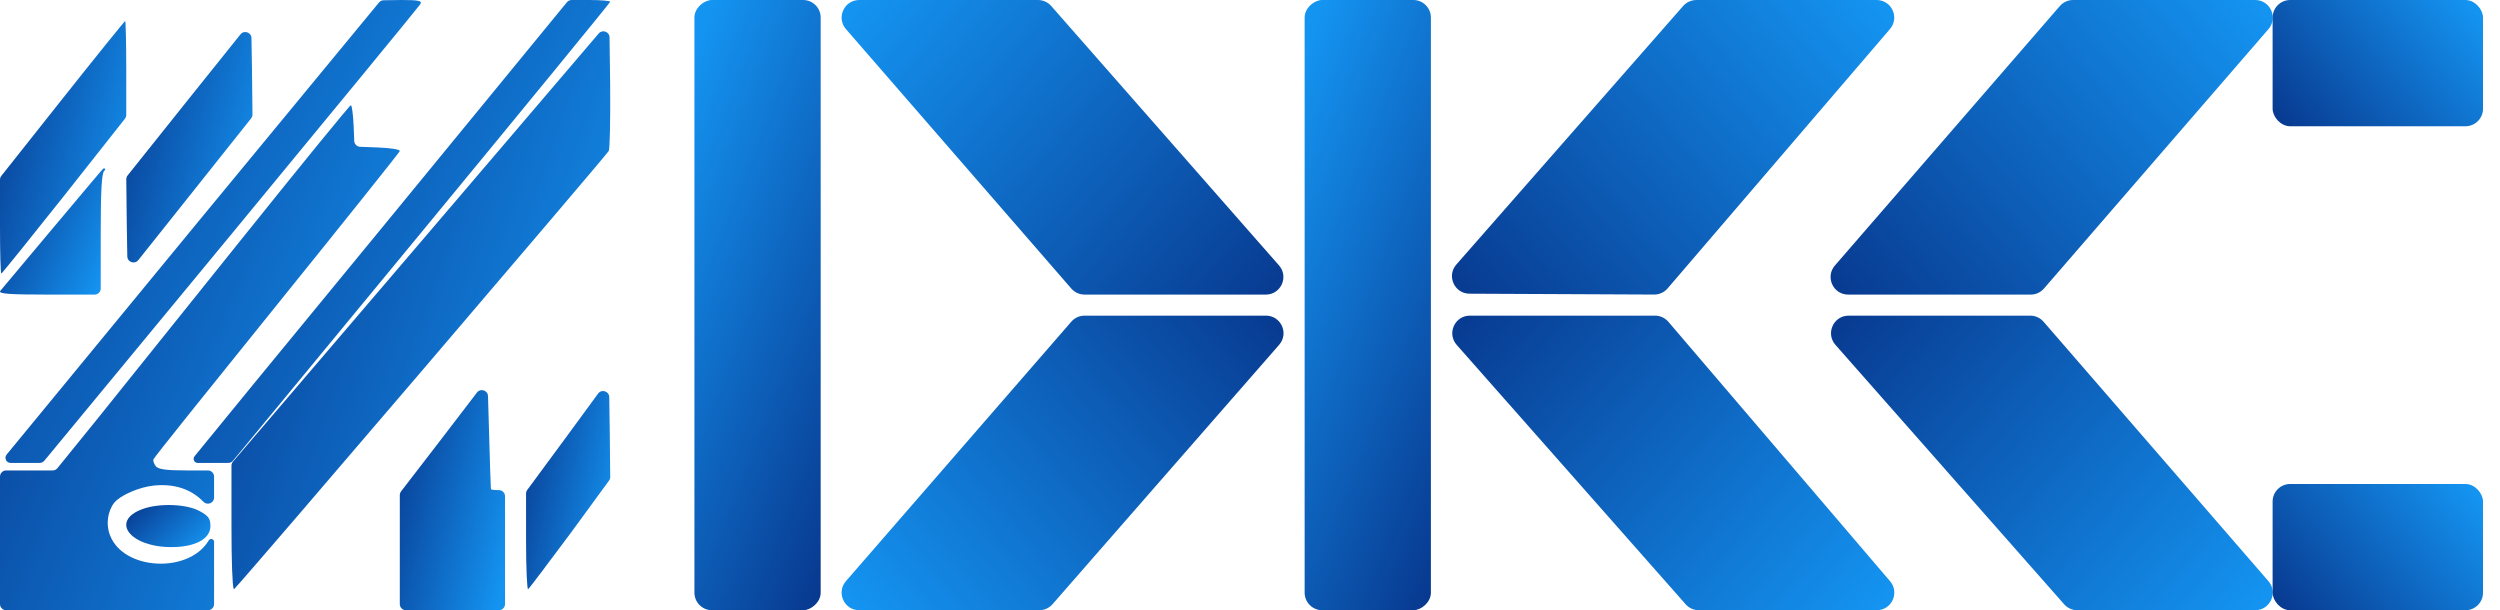 <svg width="127" height="31" viewBox="0 0 127 31" fill="none" xmlns="http://www.w3.org/2000/svg">
<path d="M115.205 1.449L103.801 14.627C103.64 14.814 103.406 14.921 103.159 14.921H93.888C93.161 14.921 92.77 14.066 93.247 13.516L104.673 0.337C104.834 0.151 105.068 0.045 105.314 0.045H114.563C115.29 0.045 115.68 0.899 115.205 1.449Z" fill="url(#paint0_linear_123_2528)" stroke="url(#paint1_linear_123_2528)" stroke-width="0.089"/>
<path d="M115.202 29.551L103.779 16.372C103.617 16.186 103.383 16.079 103.137 16.079H93.91C93.179 16.079 92.79 16.941 93.273 17.489L104.892 30.668C105.053 30.851 105.285 30.955 105.529 30.955H114.561C115.288 30.955 115.678 30.1 115.202 29.551Z" fill="url(#paint2_linear_123_2528)" stroke="url(#paint3_linear_123_2528)" stroke-width="0.089"/>
<rect x="115.493" y="0.045" width="10.6" height="6.325" rx="0.849" fill="url(#paint4_linear_123_2528)" stroke="url(#paint5_linear_123_2528)" stroke-width="0.089"/>
<rect x="115.493" y="24.631" width="10.6" height="6.325" rx="0.849" fill="url(#paint6_linear_123_2528)" stroke="url(#paint7_linear_123_2528)" stroke-width="0.089"/>
<path d="M95.977 1.446L84.68 14.623C84.518 14.812 84.281 14.92 84.032 14.919L74.65 14.875C73.922 14.872 73.536 14.014 74.016 13.467L85.537 0.334C85.698 0.15 85.931 0.045 86.175 0.045H95.333C96.058 0.045 96.45 0.895 95.977 1.446Z" fill="url(#paint8_linear_123_2528)" stroke="url(#paint9_linear_123_2528)" stroke-width="0.089"/>
<path d="M95.982 29.555L84.72 16.376C84.559 16.188 84.323 16.079 84.075 16.079H74.67C73.939 16.079 73.55 16.942 74.033 17.49L85.665 30.668C85.826 30.851 86.058 30.955 86.301 30.955H95.337C96.062 30.955 96.453 30.106 95.982 29.555Z" fill="url(#paint10_linear_123_2528)" stroke="url(#paint11_linear_123_2528)" stroke-width="0.089"/>
<rect x="66.32" y="30.955" width="30.911" height="6.325" rx="0.849" transform="rotate(-90 66.32 30.955)" fill="url(#paint12_linear_123_2528)" stroke="url(#paint13_linear_123_2528)" stroke-width="0.089"/>
<path d="M43.008 1.45L54.456 14.629C54.617 14.814 54.851 14.921 55.097 14.921H64.302C65.032 14.921 65.422 14.061 64.94 13.512L53.368 0.333C53.207 0.15 52.975 0.045 52.73 0.045H43.649C42.921 0.045 42.531 0.901 43.008 1.45Z" fill="url(#paint14_linear_123_2528)" stroke="url(#paint15_linear_123_2528)" stroke-width="0.089"/>
<path d="M43.008 29.55L54.456 16.371C54.617 16.186 54.851 16.079 55.097 16.079H64.309C65.038 16.079 65.428 16.937 64.948 17.486L53.434 30.665C53.273 30.849 53.039 30.955 52.794 30.955H43.649C42.921 30.955 42.531 30.099 43.008 29.55Z" fill="url(#paint16_linear_123_2528)" stroke="url(#paint17_linear_123_2528)" stroke-width="0.089"/>
<rect x="35.321" y="30.955" width="30.911" height="6.325" rx="0.849" transform="rotate(-90 35.321 30.955)" fill="url(#paint18_linear_123_2528)" stroke="url(#paint19_linear_123_2528)" stroke-width="0.089"/>
<path d="M10.008 11.335C4.873 17.572 0.525 22.86 0.336 23.094C0.2 23.265 0.322 23.517 0.54 23.517H1.08H2.012C2.105 23.517 2.194 23.476 2.253 23.404L11.701 11.963C16.953 5.594 21.301 0.307 21.359 0.204C21.447 0.044 21.271 1.90735e-06 20.411 1.90735e-06L19.491 0.013C19.399 0.014 19.312 0.055 19.254 0.126L10.008 11.335Z" fill="url(#paint20_linear_123_2528)"/>
<path d="M19.524 11.423C14.356 17.704 10.025 22.991 9.881 23.181C9.775 23.318 9.872 23.517 10.045 23.517H10.675H11.595C11.689 23.517 11.777 23.476 11.837 23.404L21.371 11.846C26.669 5.419 31 0.131 31 0.088C31 0.044 30.524 1.90735e-06 29.946 1.90735e-06H29.04C28.947 1.90735e-06 28.858 0.042 28.799 0.114L19.524 11.423Z" fill="url(#paint21_linear_123_2528)"/>
<path d="M21.363 12.304L11.834 23.452C11.785 23.508 11.759 23.58 11.759 23.655V26.784C11.759 28.546 11.807 29.763 11.871 29.915C11.878 29.932 11.884 29.935 11.897 29.922C12.372 29.466 30.752 7.952 30.924 7.671C30.982 7.572 31.011 6.042 30.996 4.271L30.964 1.899C30.96 1.611 30.601 1.481 30.414 1.701L21.363 12.304Z" fill="url(#paint22_linear_123_2528)"/>
<path d="M3.152 5.044L0.068 8.934C0.024 8.989 0 9.058 0 9.128V11.458C0 12.797 0.027 13.896 0.068 13.896C0.096 13.896 1.542 12.106 3.275 9.921L6.347 6.031C6.39 5.976 6.414 5.908 6.414 5.838V3.508C6.414 2.168 6.386 1.069 6.359 1.069C6.332 1.069 4.885 2.859 3.152 5.044Z" fill="url(#paint23_linear_123_2528)"/>
<path d="M9.58 5.034L6.483 8.912C6.438 8.968 6.414 9.039 6.415 9.111L6.441 11.448L6.467 13.025C6.472 13.319 6.842 13.444 7.025 13.215L9.662 9.904L12.758 6.012C12.803 5.955 12.827 5.885 12.826 5.813L12.8 3.49L12.774 1.935C12.769 1.642 12.4 1.516 12.217 1.745L9.58 5.034Z" fill="url(#paint24_linear_123_2528)"/>
<path d="M12.358 12.041C9.406 15.723 6.059 19.897 4.915 21.318L2.918 23.782C2.859 23.855 2.77 23.898 2.676 23.898H1.412H0.313C0.14 23.898 0 24.038 0 24.21V27.449V30.687C0 30.86 0.14 31 0.313 31H5.437H10.562C10.735 31 10.875 30.86 10.875 30.687V29V27.525C10.875 27.379 10.683 27.325 10.607 27.449C9.604 29.145 6.285 28.985 5.593 27.203C5.367 26.652 5.466 25.97 5.805 25.536C6.115 25.159 7.076 24.738 7.824 24.666C8.855 24.564 9.703 24.84 10.338 25.492C10.534 25.693 10.875 25.555 10.875 25.274V24.97V24.21C10.875 24.038 10.735 23.898 10.562 23.898H9.477C8.432 23.898 8.036 23.84 7.909 23.68C7.824 23.564 7.768 23.419 7.796 23.332C7.81 23.26 10.635 19.738 14.053 15.505C17.47 11.273 20.281 7.751 20.309 7.678C20.337 7.591 19.857 7.519 19.179 7.49L18.296 7.457C18.133 7.451 18.002 7.321 17.995 7.157L17.965 6.388C17.936 5.823 17.88 5.345 17.823 5.345C17.767 5.345 15.309 8.36 12.358 12.041Z" fill="url(#paint25_linear_123_2528)"/>
<path d="M2.721 11.55C1.308 13.229 0.087 14.693 0.013 14.779C-0.091 14.922 0.415 14.966 2.498 14.966H4.805C4.977 14.966 5.117 14.825 5.117 14.653V11.909C5.117 9.727 5.162 8.809 5.296 8.68C5.4 8.579 5.312 8.552 5.268 8.552C5.223 8.552 4.135 9.885 2.721 11.55Z" fill="url(#paint26_linear_123_2528)"/>
<path d="M7.251 25.856C5.581 26.457 6.586 27.793 8.711 27.793C9.911 27.793 10.69 27.379 10.69 26.724C10.69 26.35 10.592 26.203 10.138 25.963C9.489 25.602 8.095 25.549 7.251 25.856Z" fill="url(#paint27_linear_123_2528)"/>
<path d="M28.836 22.106L26.785 24.888C26.745 24.942 26.724 25.007 26.724 25.074V27.487C26.724 28.868 26.776 29.973 26.828 29.93C26.893 29.886 27.851 28.607 28.979 27.094L30.939 24.415C30.979 24.36 31 24.295 30.999 24.227L30.974 21.786L30.95 20.173C30.945 19.873 30.562 19.751 30.385 19.993L28.836 22.106Z" fill="url(#paint28_linear_123_2528)"/>
<path d="M22.544 22.144L20.375 24.962C20.333 25.017 20.31 25.084 20.31 25.153V28.023V30.687C20.31 30.86 20.45 31 20.623 31H22.983H25.343C25.515 31 25.655 30.86 25.655 30.687V27.949V25.21C25.655 25.037 25.515 24.897 25.343 24.897H25.312C25.174 24.897 25.049 24.89 24.986 24.874C24.954 24.866 24.939 24.837 24.937 24.805C24.92 24.559 24.883 23.404 24.847 22.025L24.79 20.121C24.782 19.827 24.408 19.707 24.229 19.941L22.544 22.144Z" fill="url(#paint29_linear_123_2528)"/>
<defs>
<linearGradient id="paint0_linear_123_2528" x1="86.592" y1="24.657" x2="115.038" y2="0.263" gradientUnits="userSpaceOnUse">
<stop stop-color="#031367"/>
<stop offset="1" stop-color="#1494F1"/>
</linearGradient>
<linearGradient id="paint1_linear_123_2528" x1="86.592" y1="24.657" x2="115.038" y2="0.263" gradientUnits="userSpaceOnUse">
<stop stop-color="#031367"/>
<stop offset="1" stop-color="#1494F1"/>
</linearGradient>
<linearGradient id="paint2_linear_123_2528" x1="86.592" y1="6.343" x2="115.038" y2="30.737" gradientUnits="userSpaceOnUse">
<stop stop-color="#031367"/>
<stop offset="1" stop-color="#1494F1"/>
</linearGradient>
<linearGradient id="paint3_linear_123_2528" x1="86.592" y1="6.343" x2="115.038" y2="30.737" gradientUnits="userSpaceOnUse">
<stop stop-color="#031367"/>
<stop offset="1" stop-color="#1494F1"/>
</linearGradient>
<linearGradient id="paint4_linear_123_2528" x1="113.127" y1="10.568" x2="125.344" y2="-0.061" gradientUnits="userSpaceOnUse">
<stop stop-color="#031367"/>
<stop offset="1" stop-color="#1494F1"/>
</linearGradient>
<linearGradient id="paint5_linear_123_2528" x1="113.127" y1="10.568" x2="125.344" y2="-0.061" gradientUnits="userSpaceOnUse">
<stop stop-color="#031367"/>
<stop offset="1" stop-color="#1494F1"/>
</linearGradient>
<linearGradient id="paint6_linear_123_2528" x1="113.127" y1="35.154" x2="125.344" y2="24.525" gradientUnits="userSpaceOnUse">
<stop stop-color="#031367"/>
<stop offset="1" stop-color="#1494F1"/>
</linearGradient>
<linearGradient id="paint7_linear_123_2528" x1="113.127" y1="35.154" x2="125.344" y2="24.525" gradientUnits="userSpaceOnUse">
<stop stop-color="#031367"/>
<stop offset="1" stop-color="#1494F1"/>
</linearGradient>
<linearGradient id="paint8_linear_123_2528" x1="67.351" y1="24.657" x2="95.797" y2="0.263" gradientUnits="userSpaceOnUse">
<stop stop-color="#031367"/>
<stop offset="1" stop-color="#1494F1"/>
</linearGradient>
<linearGradient id="paint9_linear_123_2528" x1="67.351" y1="24.657" x2="95.797" y2="0.263" gradientUnits="userSpaceOnUse">
<stop stop-color="#031367"/>
<stop offset="1" stop-color="#1494F1"/>
</linearGradient>
<linearGradient id="paint10_linear_123_2528" x1="67.351" y1="6.343" x2="95.797" y2="30.737" gradientUnits="userSpaceOnUse">
<stop stop-color="#031367"/>
<stop offset="1" stop-color="#1494F1"/>
</linearGradient>
<linearGradient id="paint11_linear_123_2528" x1="67.351" y1="6.343" x2="95.797" y2="30.737" gradientUnits="userSpaceOnUse">
<stop stop-color="#031367"/>
<stop offset="1" stop-color="#1494F1"/>
</linearGradient>
<linearGradient id="paint12_linear_123_2528" x1="59.544" y1="41.568" x2="67.995" y2="20.246" gradientUnits="userSpaceOnUse">
<stop stop-color="#031367"/>
<stop offset="1" stop-color="#1494F1"/>
</linearGradient>
<linearGradient id="paint13_linear_123_2528" x1="59.544" y1="41.568" x2="67.995" y2="20.246" gradientUnits="userSpaceOnUse">
<stop stop-color="#031367"/>
<stop offset="1" stop-color="#1494F1"/>
</linearGradient>
<linearGradient id="paint14_linear_123_2528" x1="71.615" y1="24.657" x2="43.168" y2="0.263" gradientUnits="userSpaceOnUse">
<stop stop-color="#031367"/>
<stop offset="1" stop-color="#1494F1"/>
</linearGradient>
<linearGradient id="paint15_linear_123_2528" x1="71.615" y1="24.657" x2="43.168" y2="0.263" gradientUnits="userSpaceOnUse">
<stop stop-color="#031367"/>
<stop offset="1" stop-color="#1494F1"/>
</linearGradient>
<linearGradient id="paint16_linear_123_2528" x1="71.615" y1="6.343" x2="43.168" y2="30.737" gradientUnits="userSpaceOnUse">
<stop stop-color="#031367"/>
<stop offset="1" stop-color="#1494F1"/>
</linearGradient>
<linearGradient id="paint17_linear_123_2528" x1="71.615" y1="6.343" x2="43.168" y2="30.737" gradientUnits="userSpaceOnUse">
<stop stop-color="#031367"/>
<stop offset="1" stop-color="#1494F1"/>
</linearGradient>
<linearGradient id="paint18_linear_123_2528" x1="28.544" y1="41.568" x2="36.995" y2="20.246" gradientUnits="userSpaceOnUse">
<stop stop-color="#031367"/>
<stop offset="1" stop-color="#1494F1"/>
</linearGradient>
<linearGradient id="paint19_linear_123_2528" x1="28.544" y1="41.568" x2="36.995" y2="20.246" gradientUnits="userSpaceOnUse">
<stop stop-color="#031367"/>
<stop offset="1" stop-color="#1494F1"/>
</linearGradient>
<linearGradient id="paint20_linear_123_2528" x1="-4.642" y1="-15.23" x2="30.395" y2="1.396" gradientUnits="userSpaceOnUse">
<stop stop-color="#031367"/>
<stop offset="1" stop-color="#1494F1"/>
</linearGradient>
<linearGradient id="paint21_linear_123_2528" x1="4.978" y1="-15.23" x2="40.015" y2="1.396" gradientUnits="userSpaceOnUse">
<stop stop-color="#031367"/>
<stop offset="1" stop-color="#1494F1"/>
</linearGradient>
<linearGradient id="paint22_linear_123_2528" x1="7.58" y1="-17.623" x2="42.042" y2="-5.63" gradientUnits="userSpaceOnUse">
<stop stop-color="#031367"/>
<stop offset="1" stop-color="#1494F1"/>
</linearGradient>
<linearGradient id="paint23_linear_123_2528" x1="-1.393" y1="-7.238" x2="10.664" y2="-4.092" gradientUnits="userSpaceOnUse">
<stop stop-color="#031367"/>
<stop offset="1" stop-color="#1494F1"/>
</linearGradient>
<linearGradient id="paint24_linear_123_2528" x1="5.021" y1="-7.238" x2="17.078" y2="-4.092" gradientUnits="userSpaceOnUse">
<stop stop-color="#031367"/>
<stop offset="1" stop-color="#1494F1"/>
</linearGradient>
<linearGradient id="paint25_linear_123_2528" x1="-4.41" y1="-11.27" x2="30.422" y2="3.125" gradientUnits="userSpaceOnUse">
<stop stop-color="#031367"/>
<stop offset="1" stop-color="#1494F1"/>
</linearGradient>
<linearGradient id="paint26_linear_123_2528" x1="-1.161" y1="4.398" x2="7.864" y2="8.324" gradientUnits="userSpaceOnUse">
<stop stop-color="#031367"/>
<stop offset="1" stop-color="#1494F1"/>
</linearGradient>
<linearGradient id="paint27_linear_123_2528" x1="5.485" y1="24.271" x2="9.593" y2="28.559" gradientUnits="userSpaceOnUse">
<stop stop-color="#031367"/>
<stop offset="1" stop-color="#1494F1"/>
</linearGradient>
<linearGradient id="paint28_linear_123_2528" x1="25.796" y1="12.319" x2="34.023" y2="14.036" gradientUnits="userSpaceOnUse">
<stop stop-color="#031367"/>
<stop offset="1" stop-color="#1494F1"/>
</linearGradient>
<linearGradient id="paint29_linear_123_2528" x1="19.15" y1="11.626" x2="29.31" y2="14.037" gradientUnits="userSpaceOnUse">
<stop stop-color="#031367"/>
<stop offset="1" stop-color="#1494F1"/>
</linearGradient>
</defs>
</svg>
